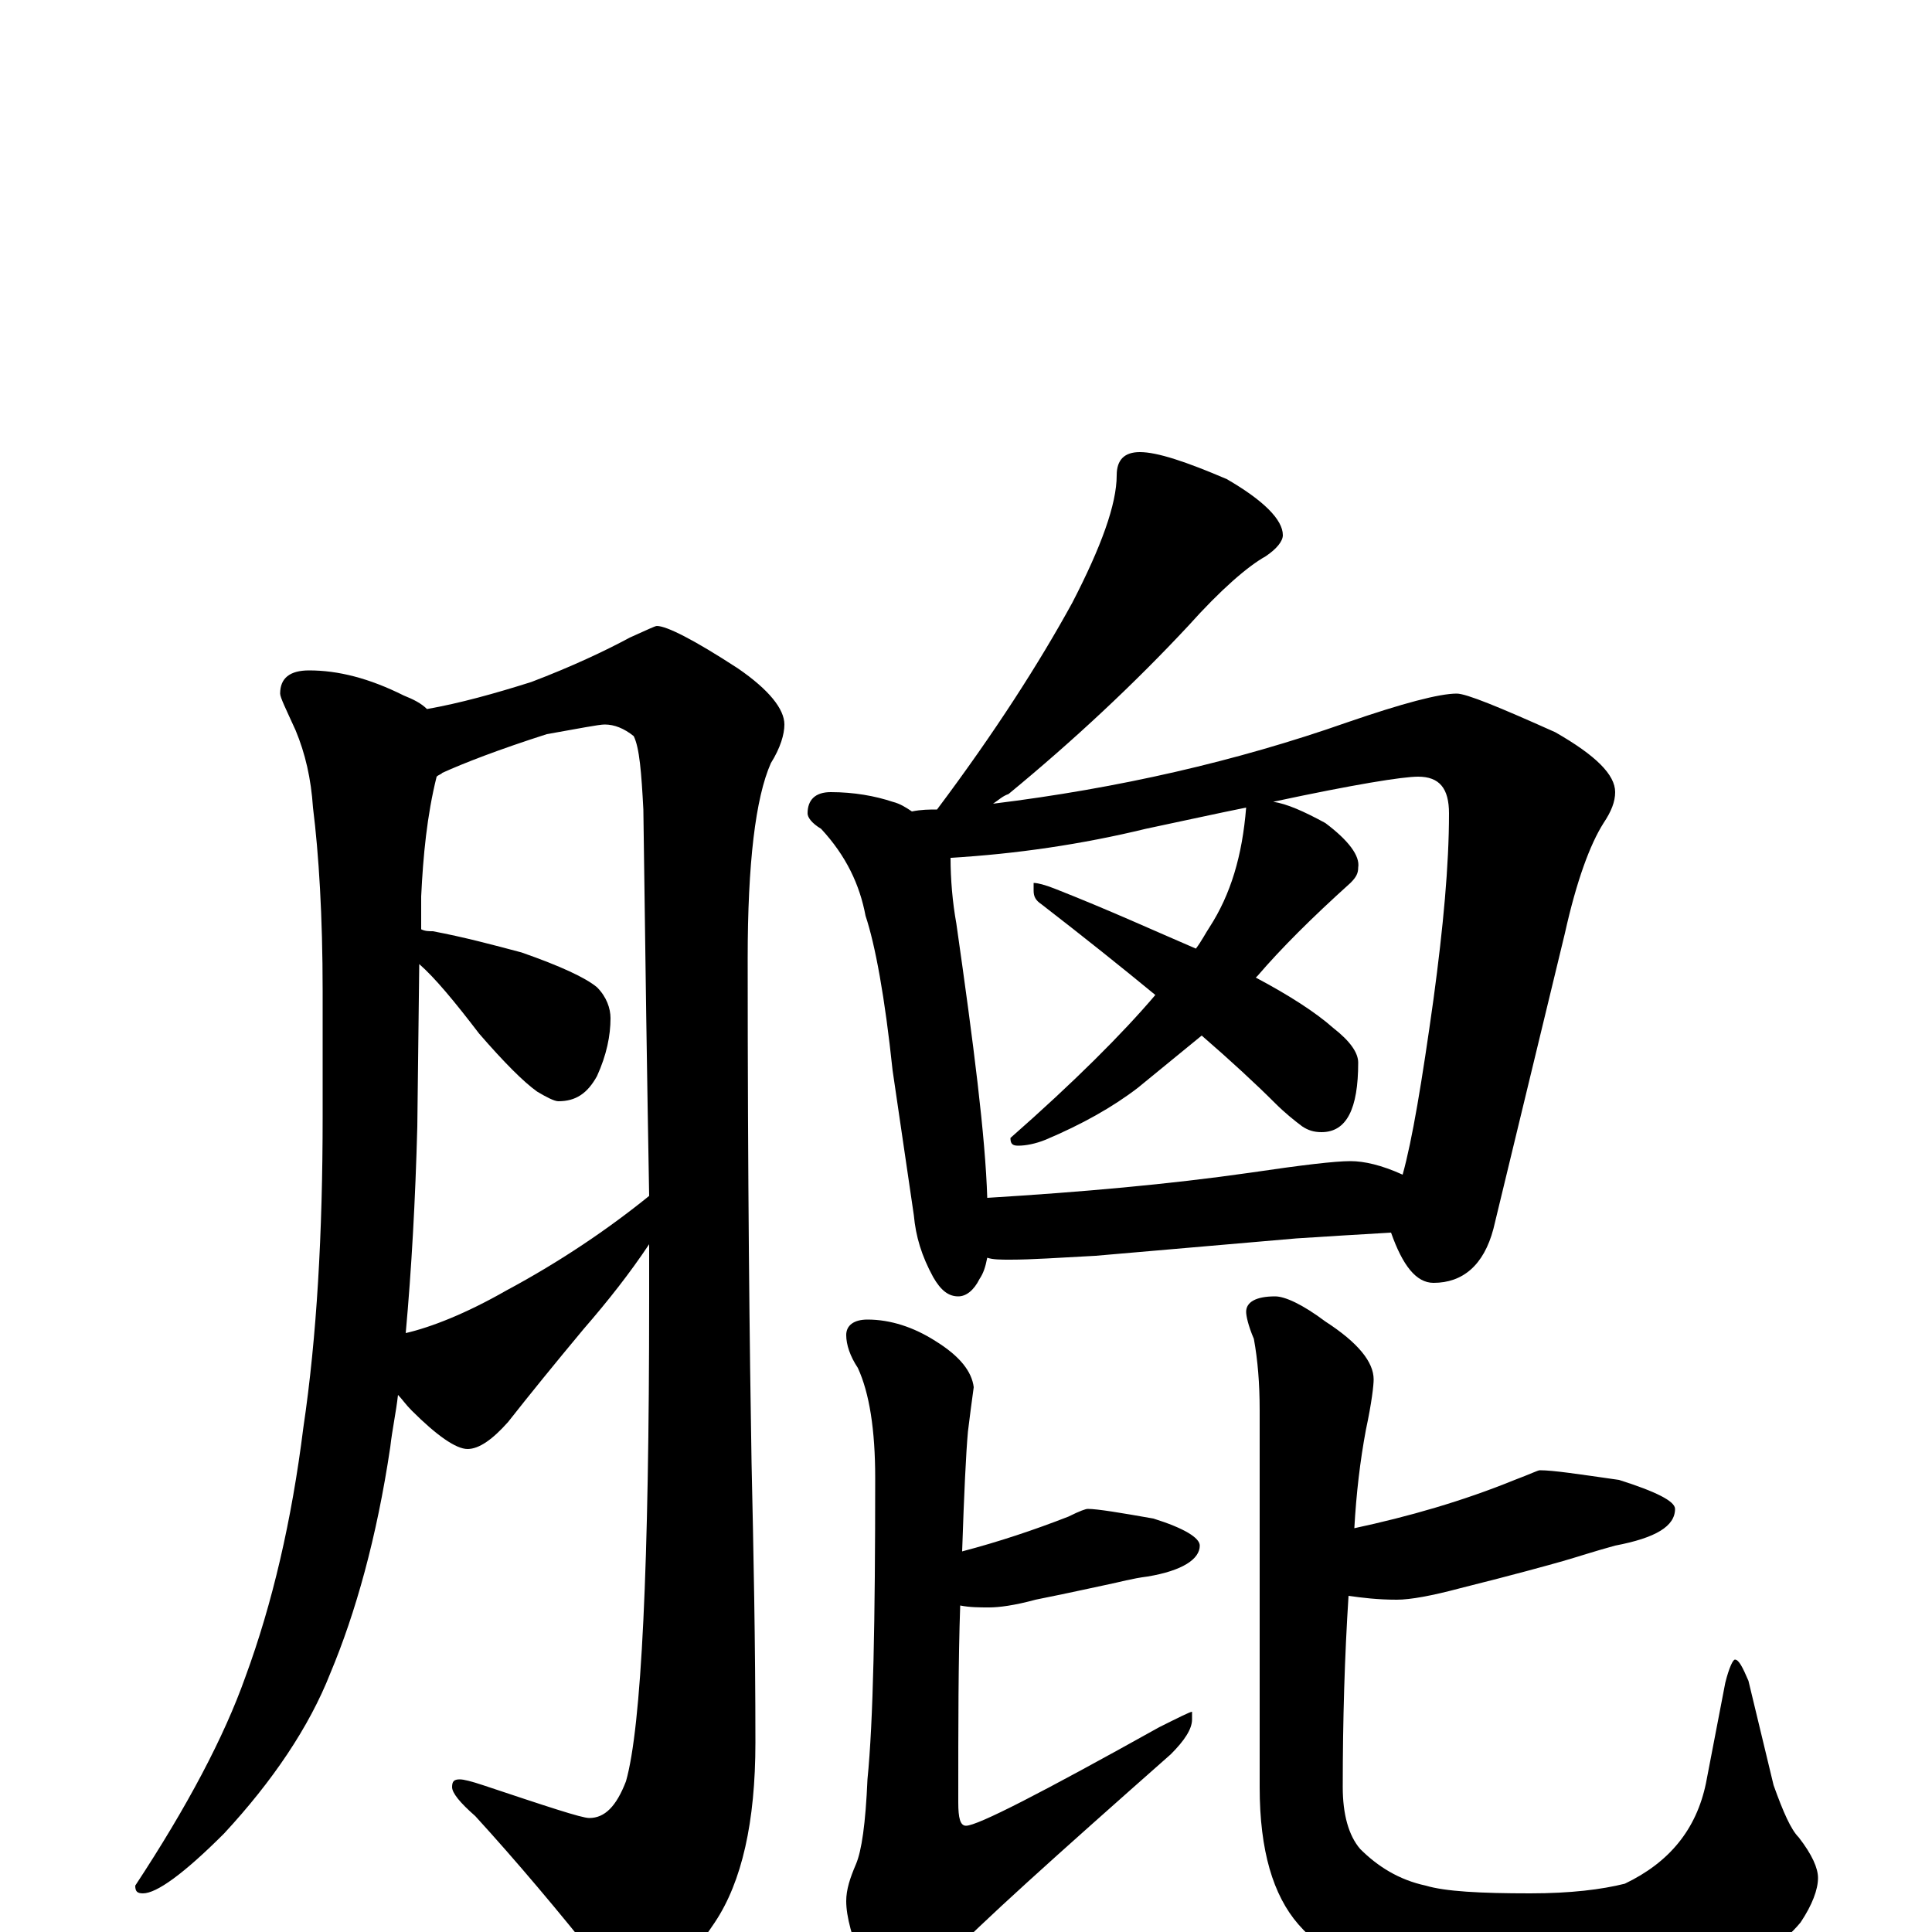 <?xml version="1.0" encoding="utf-8" ?>
<!DOCTYPE svg PUBLIC "-//W3C//DTD SVG 1.1//EN" "http://www.w3.org/Graphics/SVG/1.1/DTD/svg11.dtd">
<svg version="1.1" id="Layer_1" xmlns="http://www.w3.org/2000/svg" xmlns:xlink="http://www.w3.org/1999/xlink" x="0px" y="145px" width="1000px" height="1000px" viewBox="0 0 1000 1000" enable-background="new 0 0 1000 1000" xml:space="preserve">
<g id="Layer_1">
<path id="glyph" transform="matrix(1 0 0 -1 0 1000)" d="M160,653C175,653 191,649 209,640C214,638 218,636 221,633C238,636 256,641 275,647C296,655 313,663 326,670C335,674 339,676 340,676C345,676 359,669 382,654C398,643 406,633 406,625C406,620 404,613 399,605C391,587 387,553 387,504C387,388 388,301 389,243C390,198 391,150 391,98C391,57 384,26 370,5C354,-19 340,-31 328,-31C323,-31 318,-27 312,-18C289,11 267,37 246,60C238,67 234,72 234,75C234,78 235,79 238,79C240,79 244,78 250,76C283,65 301,59 305,59C313,59 319,65 324,78C332,106 336,189 336,328C336,337 336,347 336,356C326,341 315,327 302,312C287,294 274,278 263,264C255,255 248,250 242,250C236,250 226,257 213,270C210,273 208,276 206,278C205,269 203,260 202,251C195,204 184,165 171,134C160,106 141,78 116,51C95,30 81,20 74,20C71,20 70,21 70,24C97,65 116,101 127,132C141,170 151,213 157,261C164,308 167,362 167,422l0,65C167,526 165,558 162,582C161,597 158,610 153,622C148,633 145,639 145,641C145,649 150,653 160,653M210,310C223,313 241,320 262,332C290,347 315,364 336,381C335,437 334,504 333,581C332,600 331,613 328,619C323,623 318,625 313,625C310,625 300,623 283,620C258,612 240,605 229,600C228,599 227,599 226,598C221,578 219,557 218,536l0,-17C220,518 222,518 224,518C240,515 255,511 270,507C290,500 303,494 309,489C314,484 316,478 316,473C316,464 314,454 309,443C304,434 298,430 289,430C287,430 283,432 278,435C271,440 261,450 248,465C235,482 225,494 217,501l-1,-84C215,379 213,343 210,310M590,766C599,766 614,761 635,752C654,741 664,731 664,723C664,720 661,716 655,712C646,707 632,695 615,676C587,646 556,617 522,589C519,588 517,586 514,584C579,592 640,606 697,626C726,636 745,641 754,641C759,641 776,634 805,621C826,609 836,599 836,590C836,585 834,580 830,574C823,563 816,544 810,517l-37,-153C768,345 757,336 742,336C733,336 726,345 720,362C703,361 686,360 671,359l-104,-9C548,349 534,348 523,348C518,348 514,348 511,349C510,344 509,341 507,338C504,332 500,329 496,329C491,329 487,332 483,339C477,350 474,360 473,371l-11,75C458,484 453,511 448,526C445,542 438,557 425,571C420,574 418,577 418,579C418,586 422,590 430,590C442,590 453,588 462,585C466,584 469,582 472,580C477,581 481,581 485,581C515,621 538,657 555,688C570,717 578,739 578,754C578,762 582,766 590,766M511,380C560,383 605,387 647,393C674,397 691,399 699,399C706,399 715,397 726,392C731,410 736,440 742,483C747,520 750,552 750,579C750,592 745,598 734,598C726,598 701,594 659,585C666,584 675,580 686,574C698,565 704,557 703,551C703,548 702,546 699,543C679,525 663,509 651,495l-1,-1C667,485 681,476 690,468C699,461 703,455 703,450C703,426 697,414 684,414C680,414 677,415 674,417C670,420 665,424 660,429C650,439 637,451 622,464C611,455 600,446 589,437C576,427 560,418 541,410C536,408 531,407 527,407C524,407 523,408 523,411C556,440 581,465 598,485C581,499 561,515 539,532C536,534 535,536 535,539l0,4C537,543 541,542 546,540C574,529 598,518 619,509C622,513 624,517 626,520C637,537 643,557 645,582C630,579 612,575 593,571C560,563 526,558 492,556C492,545 493,533 495,522C504,459 510,412 511,380M449,317C461,317 473,313 484,306C497,298 503,290 504,282C503,275 502,267 501,259C500,248 499,227 498,197C517,202 535,208 553,215C559,218 562,219 563,219C568,219 580,217 597,214C613,209 621,204 621,200C621,193 612,187 594,184C586,183 579,181 574,180C569,179 556,176 536,172C525,169 517,168 512,168C507,168 502,168 497,169C496,141 496,107 496,67C496,59 497,55 500,55C506,55 539,72 600,106C610,111 616,114 617,114l0,-4C617,105 613,99 606,92C546,39 507,4 490,-14C480,-25 472,-31 465,-31C458,-31 452,-27 447,-18C441,-3 438,8 438,16C438,22 440,28 443,35C446,42 448,56 449,79C452,109 453,161 453,235C453,260 450,279 444,292C440,298 438,304 438,309C438,314 442,317 449,317M660,329C665,329 674,325 686,316C703,305 711,295 711,286C711,283 710,274 707,260C704,244 702,227 701,209C729,215 757,223 784,234C792,237 796,239 797,239C804,239 817,237 838,234C857,228 867,223 867,219C867,210 857,204 836,200C825,197 816,194 809,192C802,190 784,185 756,178C741,174 730,172 723,172C713,172 705,173 698,174C696,143 695,110 695,75C695,61 698,50 704,43C713,34 724,27 738,24C748,21 766,20 792,20C813,20 829,22 841,25C864,36 878,53 883,77l10,52C895,137 897,141 898,141C900,141 902,137 905,130l13,-54C923,62 927,53 931,49C938,40 941,33 941,28C941,22 938,14 932,5C923,-6 908,-16 887,-25C862,-34 836,-39 808,-39C783,-39 758,-36 733,-30C706,-23 686,-12 672,4C659,19 652,42 652,75l0,195C652,284 651,296 649,307C646,314 645,319 645,321C645,326 650,329 660,329z"/>
</g>
</svg>
